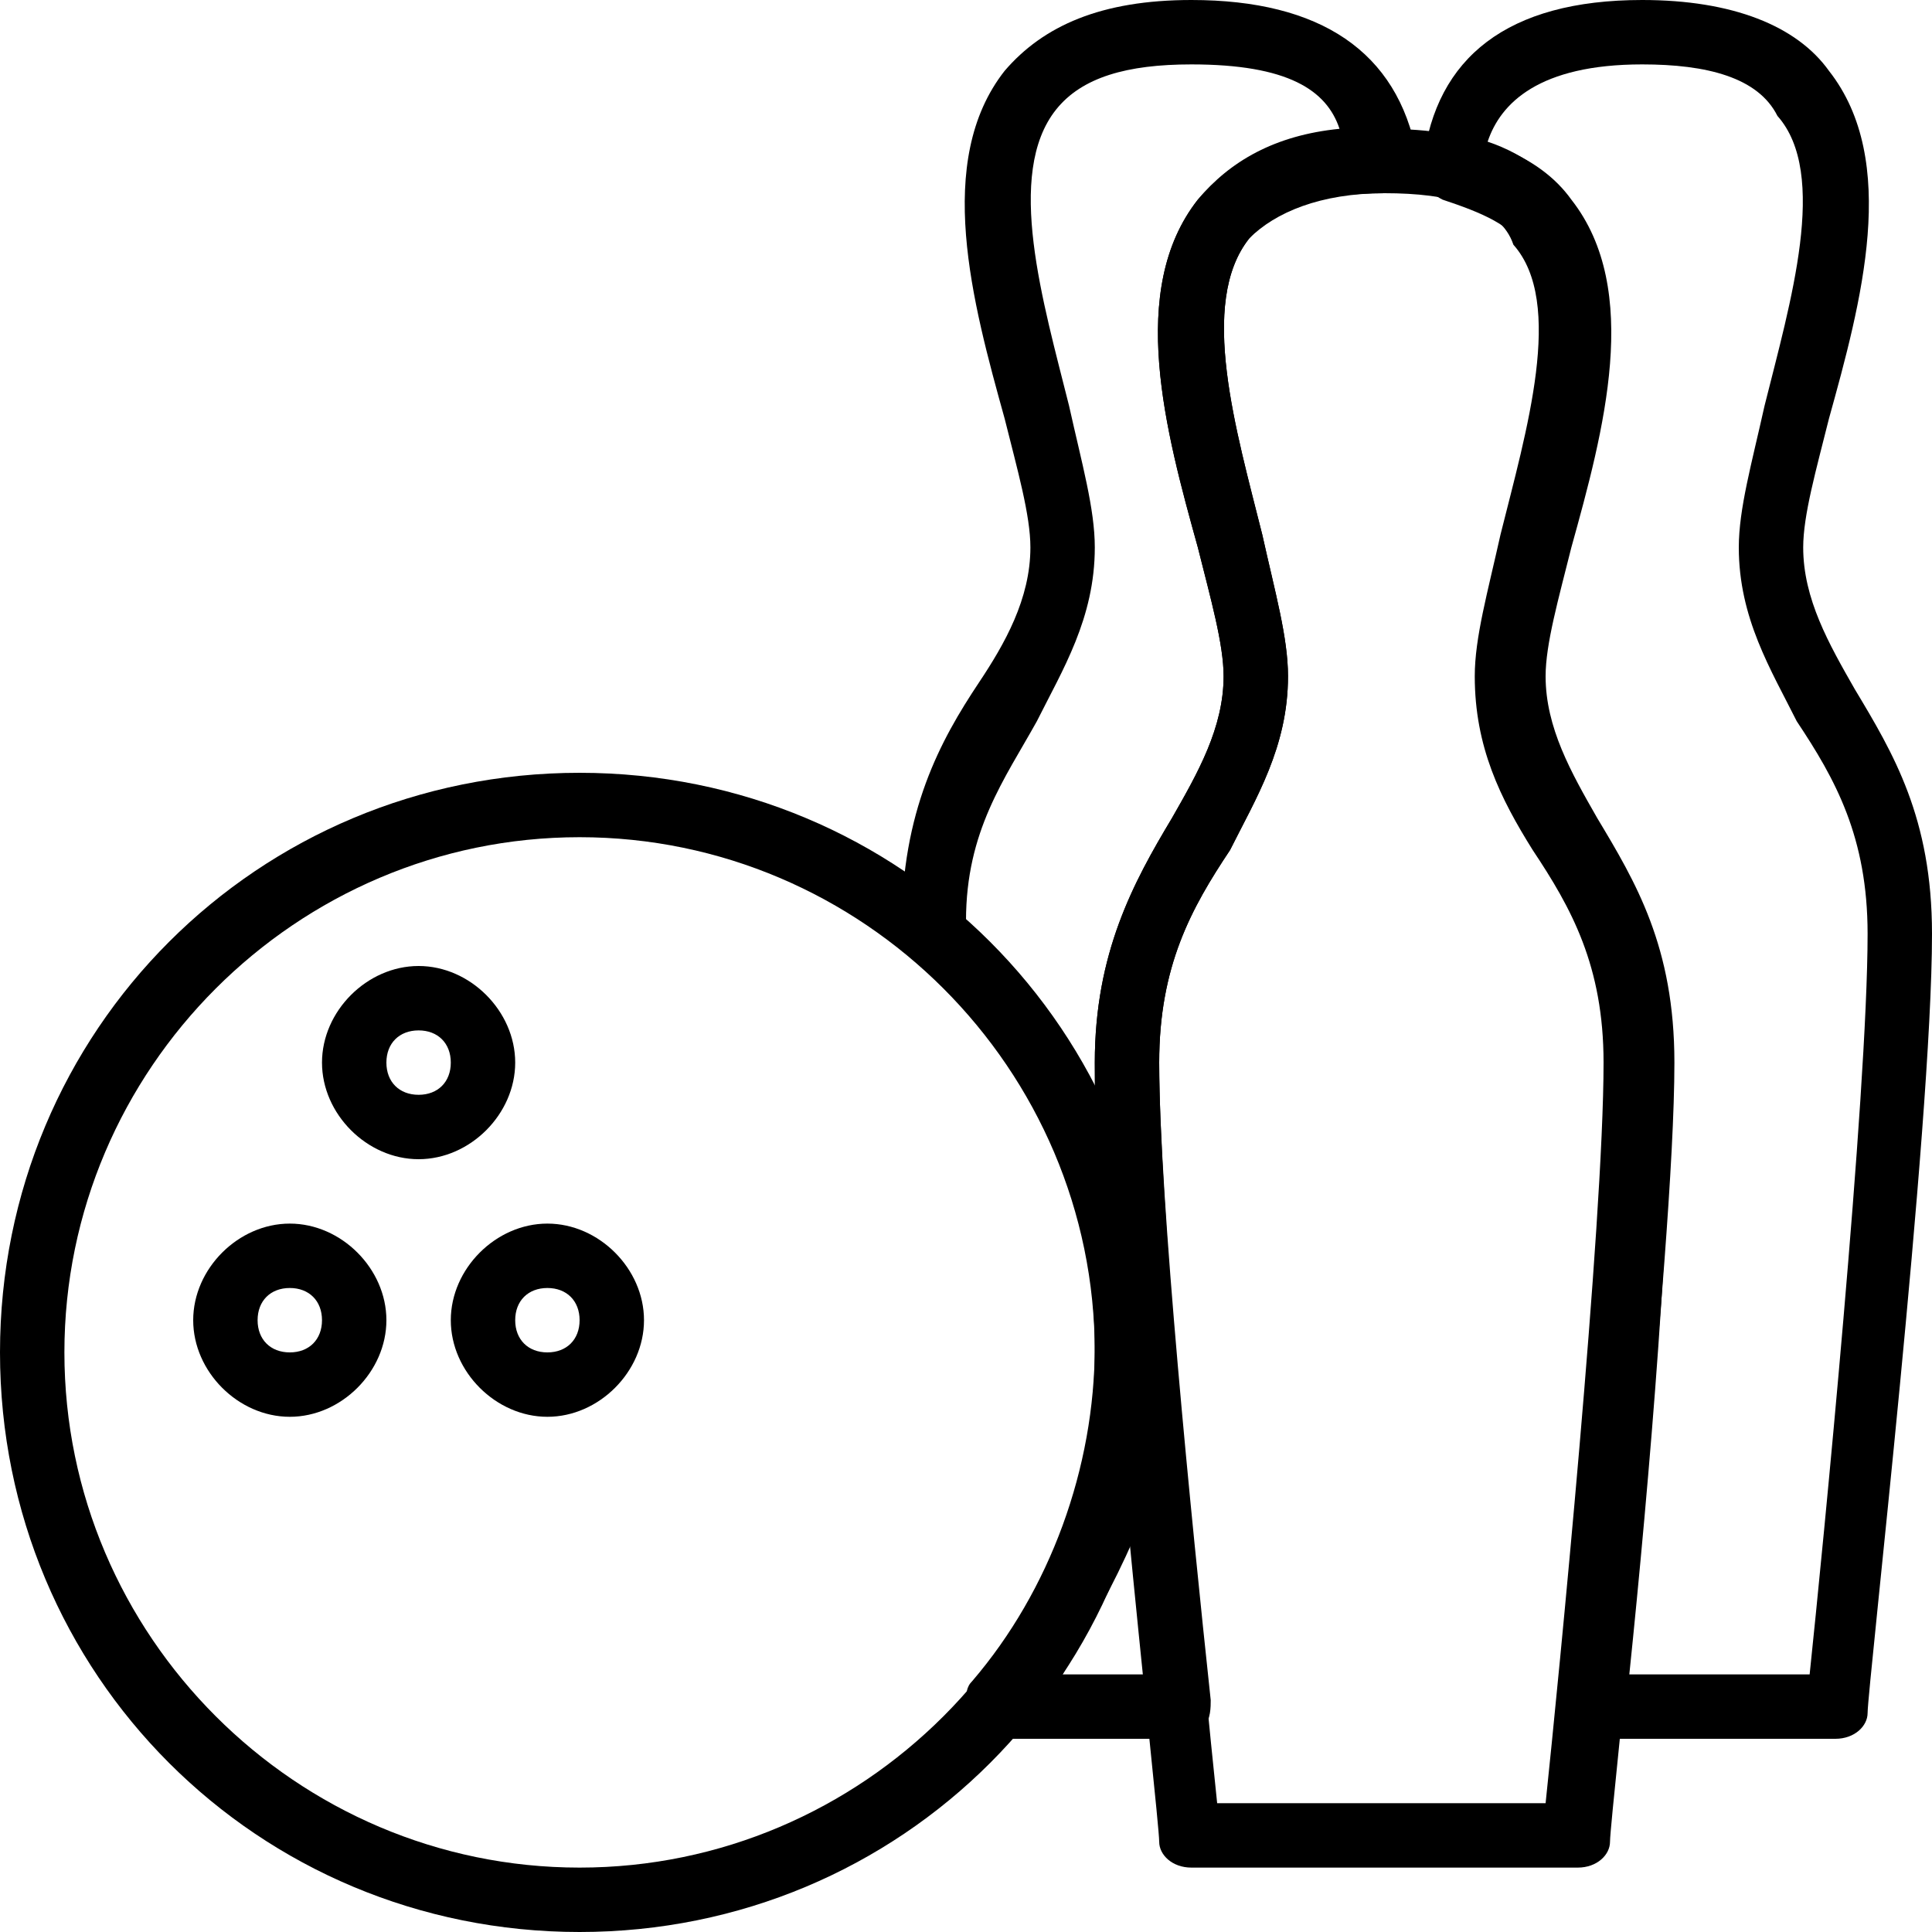 <?xml version="1.0" encoding="utf-8"?>
<!-- Generator: Adobe Illustrator 19.0.0, SVG Export Plug-In . SVG Version: 6.00 Build 0)  -->
<svg version="1.1" id="Layer_1" xmlns="http://www.w3.org/2000/svg" xmlns:xlink="http://www.w3.org/1999/xlink" x="0px" y="0px"
	 viewBox="0 0 30 30" style="enable-background:new 0 0 30 30;" xml:space="preserve">
<g>
	<g>
		<path d="M28.5,27h-3.8c-0.1,0-0.3-0.1-0.4-0.2s-0.1-0.2-0.1-0.4c0.3-2.8,0.8-7.9,0.8-9.9c0-1.5-0.5-2.4-1.1-3.3
			c-0.5-0.8-0.9-1.6-0.9-2.7c0-0.6,0.2-1.3,0.4-2.2c0.4-1.5,0.9-3.4,0.3-4.4c-0.2-0.4-0.7-0.6-1.3-0.8C22.2,3,22,2.8,22.1,2.5
			C22.3,0.9,23.4,0,25.5,0c1.4,0,2.4,0.4,2.9,1.1c1.1,1.4,0.5,3.6,0,5.4C28.2,7.3,28,8,28,8.5c0,0.8,0.4,1.5,0.8,2.2
			c0.6,1,1.2,2,1.2,3.8c0,3-1,11.7-1,12.1C29,26.8,28.8,27,28.5,27z M25.3,26h2.8c0.2-1.9,0.9-9,0.9-11.5c0-1.5-0.5-2.4-1.1-3.3
			C27.5,10.4,27,9.6,27,8.5c0-0.6,0.2-1.3,0.4-2.2c0.4-1.6,1-3.6,0.2-4.5C27.3,1.2,26.5,1,25.5,1c-1.6,0-2.2,0.6-2.4,1.2
			c0.6,0.2,1.1,0.6,1.4,1.1c0.9,1.4,0.3,3.5-0.2,5.2c-0.2,0.8-0.4,1.5-0.4,2c0,0.8,0.4,1.5,0.8,2.2c0.6,1,1.2,2,1.2,3.8
			C26,18.5,25.6,23.1,25.3,26z"/>
	</g>
	<g>
		<path d="M24.5,29h-6c-0.3,0-0.5-0.2-0.5-0.4c0-0.4-1-9.1-1-12.1c0-1.7,0.6-2.8,1.2-3.8c0.4-0.7,0.8-1.4,0.8-2.2
			c0-0.5-0.2-1.2-0.4-2c-0.5-1.8-1.1-4,0-5.4C19.2,2.4,20.1,2,21.5,2c1.4,0,2.4,0.4,2.9,1.1c1.1,1.4,0.5,3.6,0,5.4
			c-0.2,0.8-0.4,1.5-0.4,2c0,0.8,0.4,1.5,0.8,2.2c0.6,1,1.2,2,1.2,3.8c0,3-1,11.7-1,12.1C25,28.8,24.8,29,24.5,29z M18.9,28h5.1
			c0.2-1.9,0.9-9,0.9-11.5c0-1.5-0.5-2.4-1.1-3.3c-0.5-0.8-0.9-1.6-0.9-2.7c0-0.6,0.2-1.3,0.4-2.2c0.4-1.6,1-3.6,0.2-4.5
			C23.3,3.2,22.5,3,21.5,3c-1,0-1.7,0.2-2.1,0.7c-0.8,1-0.2,3,0.2,4.6c0.2,0.9,0.4,1.6,0.4,2.2c0,1.1-0.5,1.9-0.9,2.7
			C18.5,14.1,18,15,18,16.5C18,19,18.7,26.1,18.9,28z"/>
	</g>
	<g>
		<path d="M18.3,27h-2.8c-0.3,0-0.5-0.2-0.5-0.5c0-0.2,0-0.3,0.1-0.4c1.2-1.4,1.9-3.3,1.9-5.2c0-2.3-1-4.6-2.8-6.1
			c-0.1-0.1-0.2-0.2-0.2-0.4c0-1.8,0.6-2.9,1.2-3.8C15.6,10,16,9.3,16,8.5c0-0.5-0.2-1.2-0.4-2c-0.5-1.8-1.1-4,0-5.4
			C16.2,0.4,17.1,0,18.5,0c2,0,3.2,0.8,3.5,2.4c0,0.1,0,0.3-0.1,0.4C21.8,2.9,21.6,3,21.5,3c-1,0-1.7,0.3-2.1,0.7
			c-0.8,1-0.2,3,0.2,4.6c0.2,0.9,0.4,1.6,0.4,2.2c0,1.1-0.5,1.9-0.9,2.7C18.5,14.1,18,15,18,16.5c0,2.1,0.5,7.1,0.8,9.9
			c0,0.1,0,0.3-0.1,0.4S18.4,27,18.3,27z M16.5,26h1.3c-0.1-0.6-0.1-1.4-0.2-2.1C17.3,24.6,16.9,25.3,16.5,26z M15,14.3
			c0.8,0.7,1.5,1.6,2,2.6c0-0.1,0-0.3,0-0.4c0-1.7,0.6-2.8,1.2-3.8c0.4-0.7,0.8-1.4,0.8-2.2c0-0.5-0.2-1.2-0.4-2
			c-0.5-1.8-1.1-4,0-5.4c0.5-0.6,1.2-1,2.2-1.1c-0.2-0.6-0.8-1-2.3-1c-1,0-1.7,0.2-2.1,0.7c-0.8,1-0.2,3,0.2,4.6
			C16.8,7.2,17,7.9,17,8.5c0,1.1-0.5,1.9-0.9,2.7C15.6,12.1,15,12.9,15,14.3z"/>
	</g>
	<g>
		<path d="M9,30c-5,0-9-4-9-9s4-9,9-9s9,4,9,9S14,30,9,30z M9,13c-4.4,0-8,3.6-8,8s3.6,8,8,8s8-3.6,8-8S13.4,13,9,13z"/>
	</g>
	<g>
		<path d="M6.5,18C5.7,18,5,17.3,5,16.5S5.7,15,6.5,15S8,15.7,8,16.5S7.3,18,6.5,18z M6.5,16C6.2,16,6,16.2,6,16.5S6.2,17,6.5,17
			S7,16.8,7,16.5S6.8,16,6.5,16z"/>
	</g>
	<g>
		<path d="M4.5,22C3.7,22,3,21.3,3,20.5S3.7,19,4.5,19S6,19.7,6,20.5S5.3,22,4.5,22z M4.5,20C4.2,20,4,20.2,4,20.5S4.2,21,4.5,21
			S5,20.8,5,20.5S4.8,20,4.5,20z"/>
	</g>
	<g>
		<path d="M8.5,22C7.7,22,7,21.3,7,20.5S7.7,19,8.5,19s1.5,0.7,1.5,1.5S9.3,22,8.5,22z M8.5,20C8.2,20,8,20.2,8,20.5S8.2,21,8.5,21
			S9,20.8,9,20.5S8.8,20,8.5,20z"/>
	</g>
</g>
</svg>
